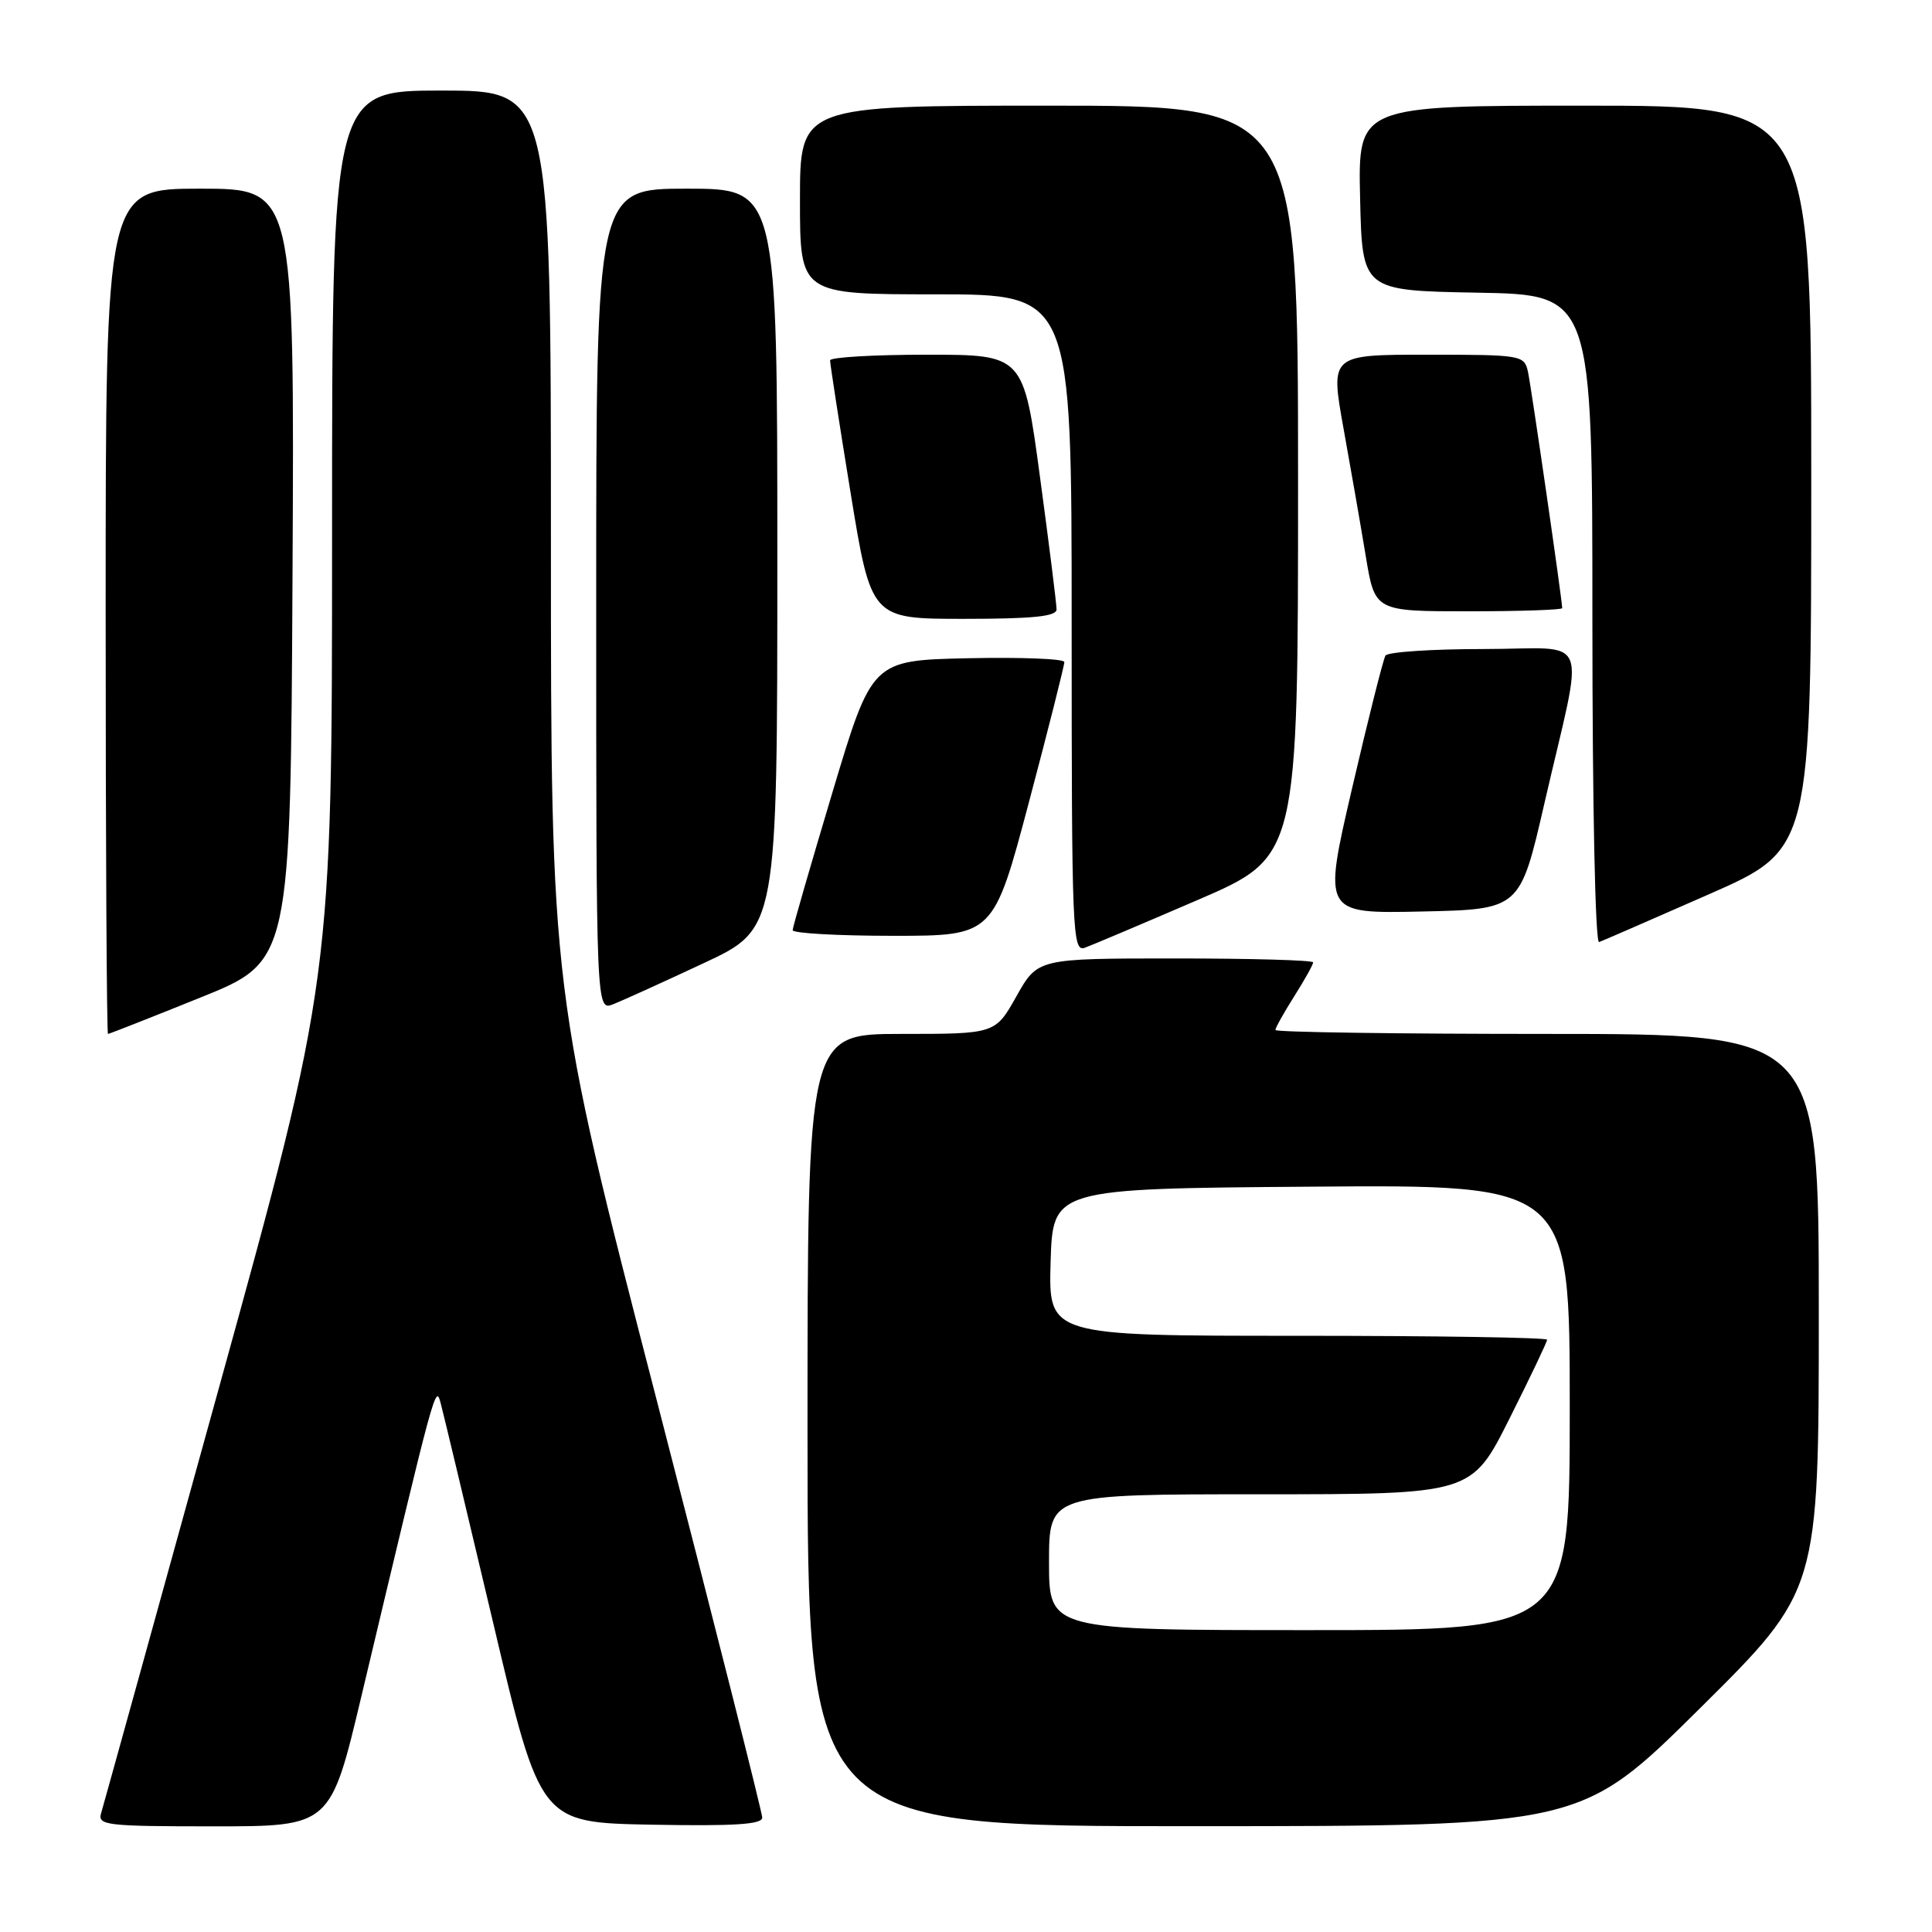 <?xml version="1.0" encoding="UTF-8" standalone="no"?>
<!DOCTYPE svg PUBLIC "-//W3C//DTD SVG 1.1//EN" "http://www.w3.org/Graphics/SVG/1.1/DTD/svg11.dtd" >
<svg xmlns="http://www.w3.org/2000/svg" xmlns:xlink="http://www.w3.org/1999/xlink" version="1.1" viewBox="0 0 256 256">
 <g >
 <path fill="currentColor"
d=" M 47.89 224.75 C 57.82 183.01 57.71 183.39 58.41 186.00 C 58.78 187.38 61.89 200.43 65.34 215.00 C 71.59 241.50 71.59 241.50 86.30 241.78 C 97.30 241.98 101.00 241.75 101.00 240.84 C 101.00 240.18 94.70 215.26 87.00 185.46 C 73.00 131.30 73.00 131.30 73.00 71.65 C 73.00 12.00 73.00 12.00 58.50 12.00 C 44.00 12.00 44.00 12.00 44.00 70.83 C 44.00 129.66 44.00 129.66 28.96 184.08 C 20.69 214.01 13.69 239.29 13.40 240.25 C 12.91 241.86 14.07 242.00 28.33 242.00 C 43.79 242.00 43.79 242.00 47.89 224.75 Z  M 225.25 226.36 C 241.00 210.75 241.00 210.75 241.00 173.87 C 241.00 137.00 241.00 137.00 205.00 137.00 C 185.20 137.00 169.00 136.77 169.00 136.48 C 169.00 136.19 170.12 134.18 171.50 132.00 C 172.88 129.82 174.00 127.81 174.00 127.52 C 174.00 127.23 165.79 127.00 155.75 127.00 C 137.50 127.00 137.50 127.00 134.69 132.00 C 131.88 137.00 131.88 137.00 119.44 137.00 C 107.00 137.00 107.00 137.00 107.00 189.50 C 107.00 242.00 107.00 242.00 158.25 241.98 C 209.50 241.97 209.50 241.97 225.25 226.36 Z  M 26.56 132.18 C 38.50 127.37 38.50 127.37 38.76 76.18 C 39.02 25.00 39.02 25.00 26.51 25.00 C 14.00 25.00 14.00 25.00 14.00 81.00 C 14.00 111.80 14.14 137.00 14.31 137.00 C 14.48 137.00 19.99 134.83 26.56 132.18 Z  M 93.25 127.62 C 103.00 123.07 103.00 123.07 103.00 74.03 C 103.00 25.00 103.00 25.00 91.00 25.00 C 79.00 25.00 79.00 25.00 79.00 79.48 C 79.00 133.95 79.00 133.95 81.25 133.07 C 82.49 132.58 87.89 130.13 93.25 127.62 Z  M 158.75 119.23 C 172.00 113.51 172.00 113.51 172.00 63.75 C 172.00 14.00 172.00 14.00 139.00 14.00 C 106.00 14.00 106.00 14.00 106.00 26.50 C 106.00 39.00 106.00 39.00 124.00 39.00 C 142.00 39.00 142.00 39.00 142.00 82.61 C 142.00 123.71 142.10 126.18 143.75 125.58 C 144.71 125.23 151.46 122.37 158.75 119.23 Z  M 226.39 118.52 C 240.00 112.54 240.00 112.54 240.00 63.27 C 240.00 14.00 240.00 14.00 209.97 14.00 C 179.94 14.00 179.94 14.00 180.22 26.25 C 180.50 38.50 180.50 38.50 195.75 38.78 C 211.00 39.05 211.00 39.05 211.00 82.11 C 211.00 106.94 211.38 125.03 211.89 124.83 C 212.38 124.65 218.91 121.81 226.39 118.52 Z  M 136.35 106.25 C 138.94 96.49 141.04 88.15 141.03 87.72 C 141.01 87.29 135.27 87.07 128.27 87.22 C 115.54 87.50 115.54 87.50 110.30 105.00 C 107.42 114.62 105.04 122.84 105.03 123.25 C 105.01 123.66 110.99 124.00 118.32 124.00 C 131.64 124.00 131.64 124.00 136.35 106.25 Z  M 204.63 106.50 C 209.98 83.25 211.06 86.00 196.60 86.00 C 189.74 86.00 183.88 86.39 183.58 86.87 C 183.29 87.34 181.30 95.23 179.17 104.40 C 175.30 121.06 175.30 121.06 188.35 120.78 C 201.41 120.50 201.41 120.50 204.63 106.50 Z  M 140.00 80.75 C 140.00 80.06 139.02 72.19 137.81 63.25 C 135.62 47.00 135.62 47.00 122.81 47.00 C 115.77 47.00 109.99 47.34 109.99 47.75 C 109.98 48.16 111.20 56.04 112.70 65.25 C 115.43 82.00 115.43 82.00 127.71 82.00 C 136.87 82.00 140.00 81.68 140.00 80.75 Z  M 207.00 80.58 C 207.00 79.55 202.90 51.26 202.46 49.25 C 201.97 47.06 201.62 47.00 189.11 47.00 C 176.27 47.00 176.27 47.00 178.02 56.75 C 178.99 62.11 180.32 69.76 180.98 73.75 C 182.18 81.00 182.18 81.00 194.59 81.00 C 201.42 81.00 207.00 80.81 207.00 80.58 Z  M 139.00 207.00 C 139.00 198.00 139.00 198.00 166.99 198.00 C 194.98 198.00 194.98 198.00 199.99 188.02 C 202.75 182.53 205.00 177.80 205.00 177.52 C 205.00 177.23 190.13 177.00 171.96 177.00 C 138.93 177.00 138.93 177.00 139.21 167.25 C 139.50 157.50 139.50 157.50 173.75 157.24 C 208.00 156.97 208.00 156.97 208.00 186.49 C 208.00 216.00 208.00 216.00 173.50 216.00 C 139.00 216.00 139.00 216.00 139.00 207.00 Z "/>
</g>
</svg>